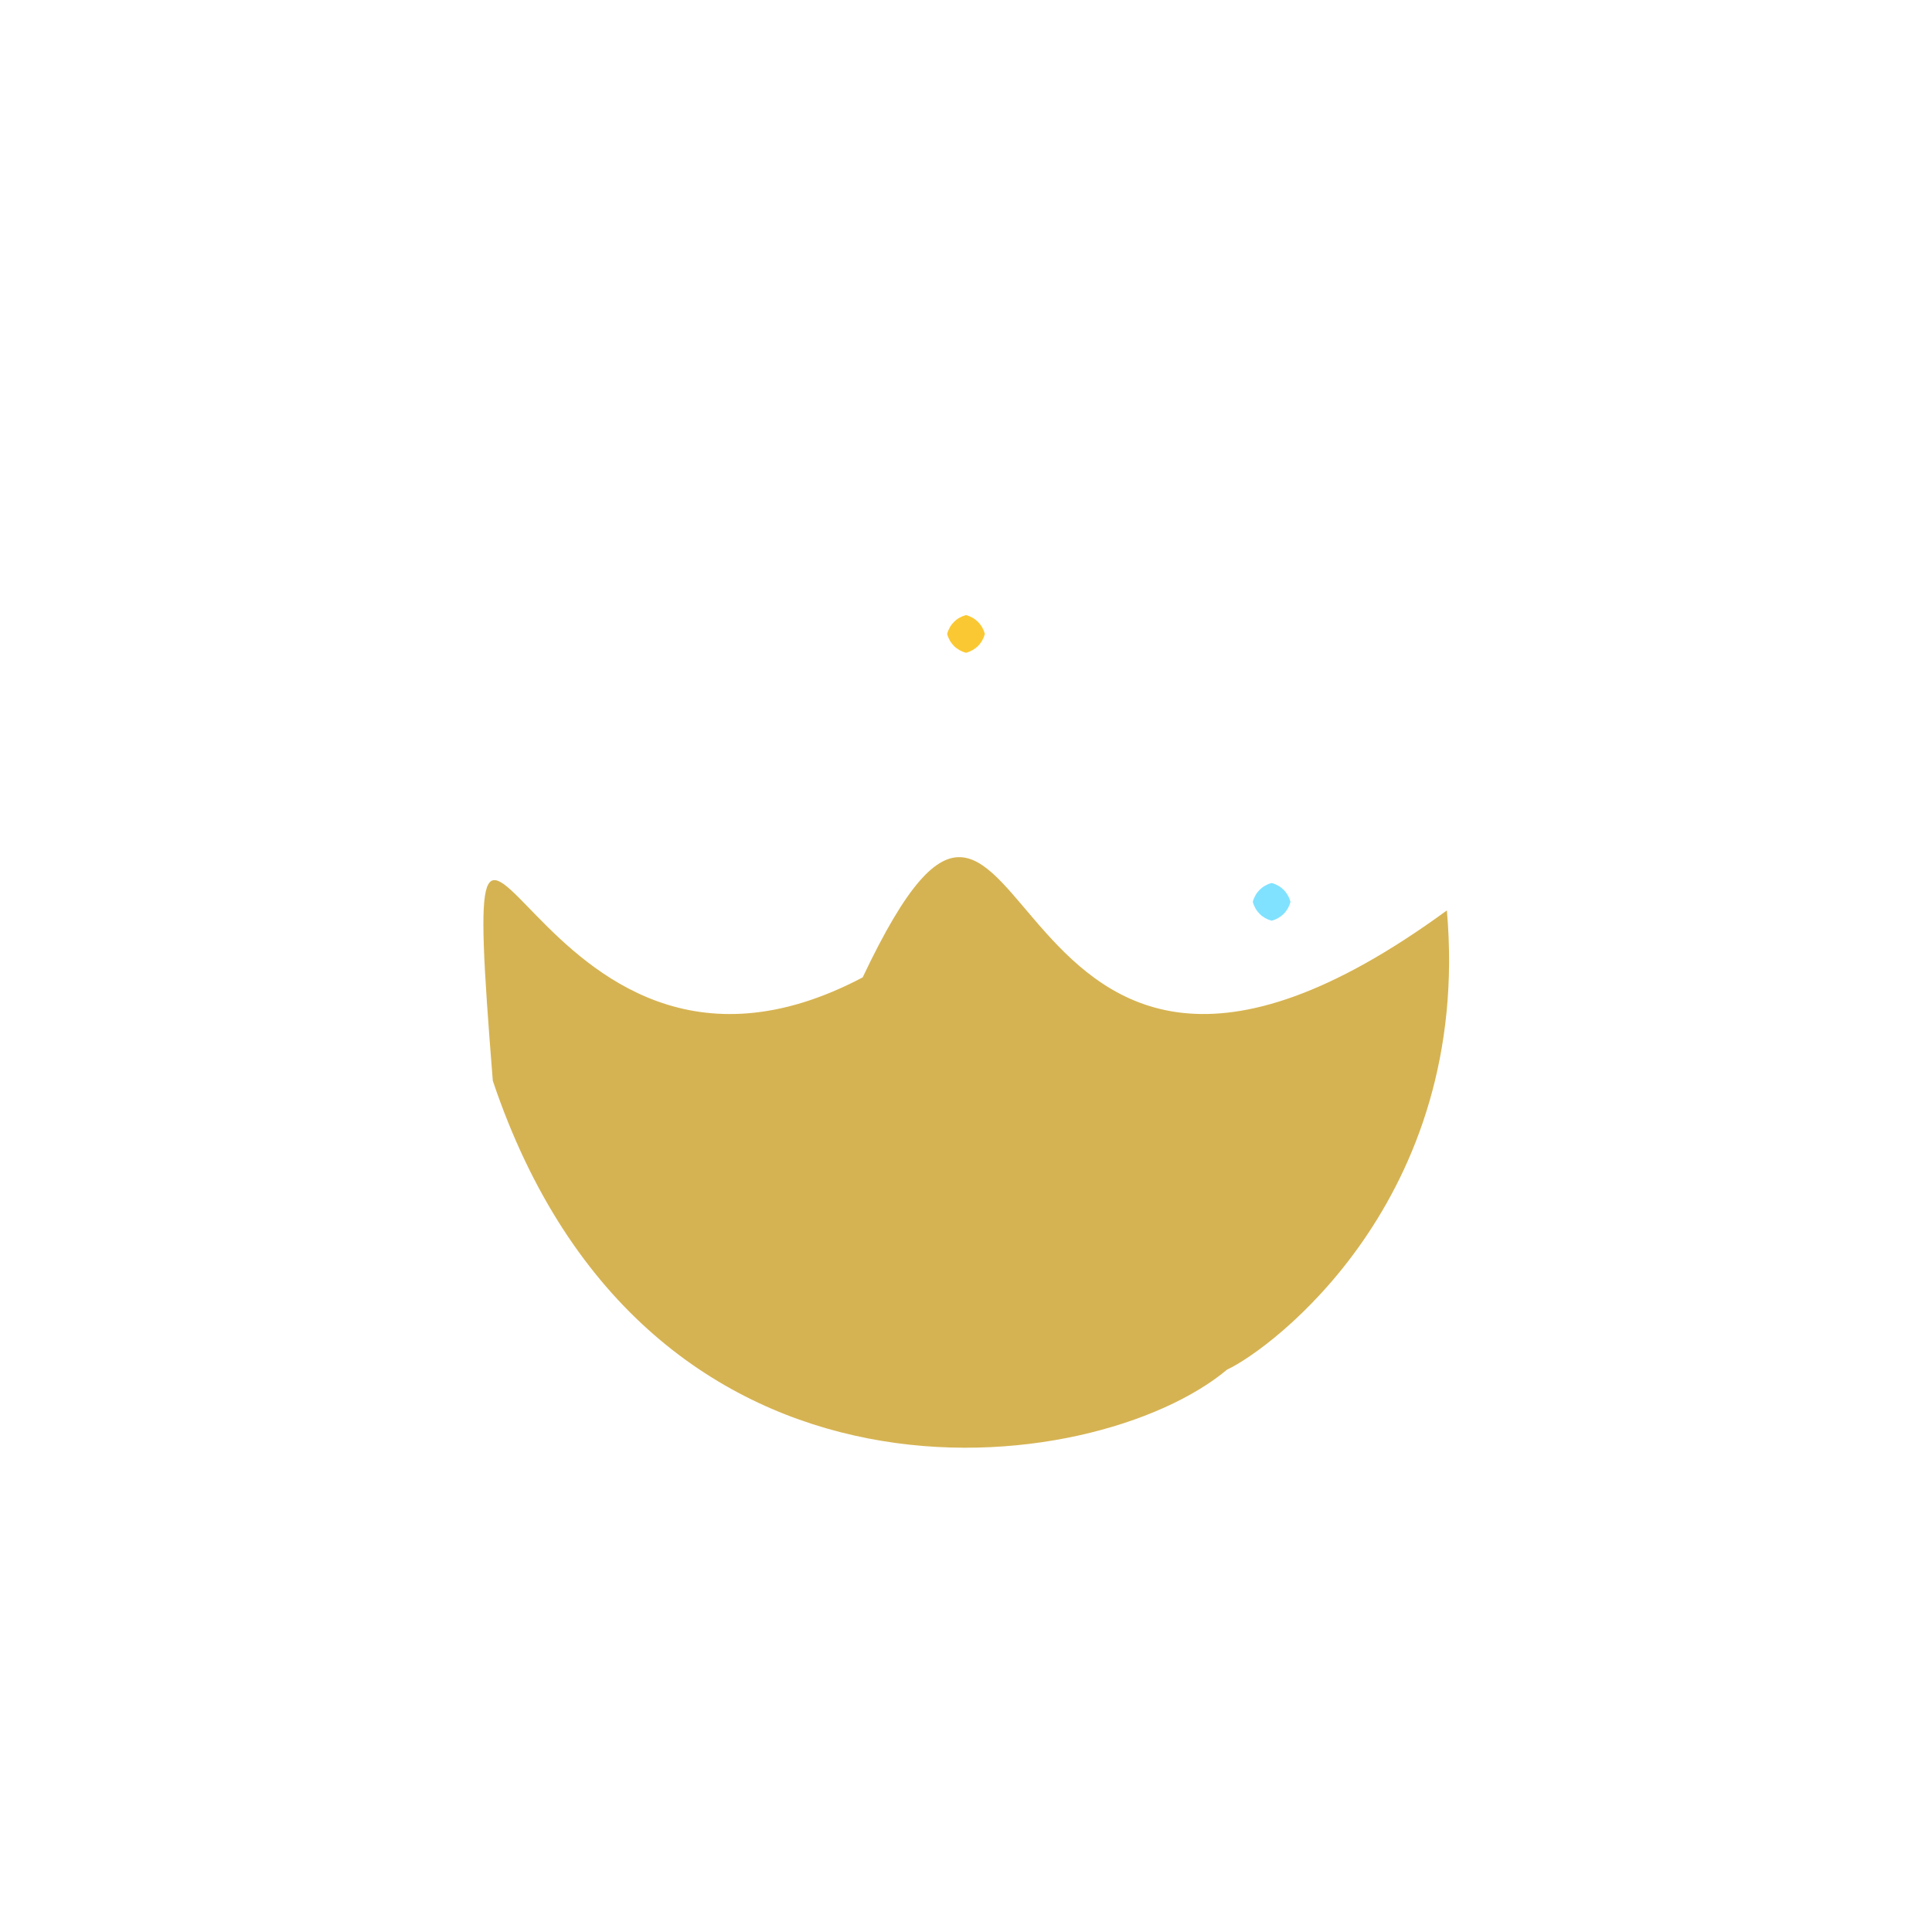 <?xml version="1.0" ?>
<svg xmlns="http://www.w3.org/2000/svg" version="1.1" width="512" height="512">
  <defs/>
  <g>
    <path d="M 383.437 241.271 C 390.195 318.203 336.543 357.73 325.203 362.953 C 290.262 392.246 171.423 407.848 130.601 286.423 C 120.407 159.345 139.204 306.189 228.616 259.02 C 275.595 159.905 259.147 332.111 383.437 241.271" stroke-width="0.0" fill="rgb(195, 143, 0)" opacity="0.679" stroke="rgb(0, 161, 84)" stroke-opacity="0.645" stroke-linecap="round" stroke-linejoin="round"/>
    <path d="M 261.0 168.0 C 260.33 170.5 258.5 172.33 256.0 173.0 C 253.5 172.33 251.67 170.5 251.0 168.0 C 251.67 165.5 253.5 163.67 256.0 163.0 C 258.5 163.67 260.33 165.5 261.0 168.0" stroke-width="0.0" fill="rgb(250, 200, 50)" opacity="1.0" stroke="rgb(158, 37, 168)" stroke-opacity="0.013" stroke-linecap="round" stroke-linejoin="round"/>
    <path d="M 342.0 239.0 C 341.33 241.5 339.5 243.33 337.0 244.0 C 334.5 243.33 332.67 241.5 332.0 239.0 C 332.67 236.5 334.5 234.67 337.0 234.0 C 339.5 234.67 341.33 236.5 342.0 239.0" stroke-width="0.0" fill="rgb(128, 226, 255)" opacity="1.0" stroke="rgb(108, 253, 145)" stroke-opacity="0.203" stroke-linecap="round" stroke-linejoin="round"/>
  </g>
</svg>
